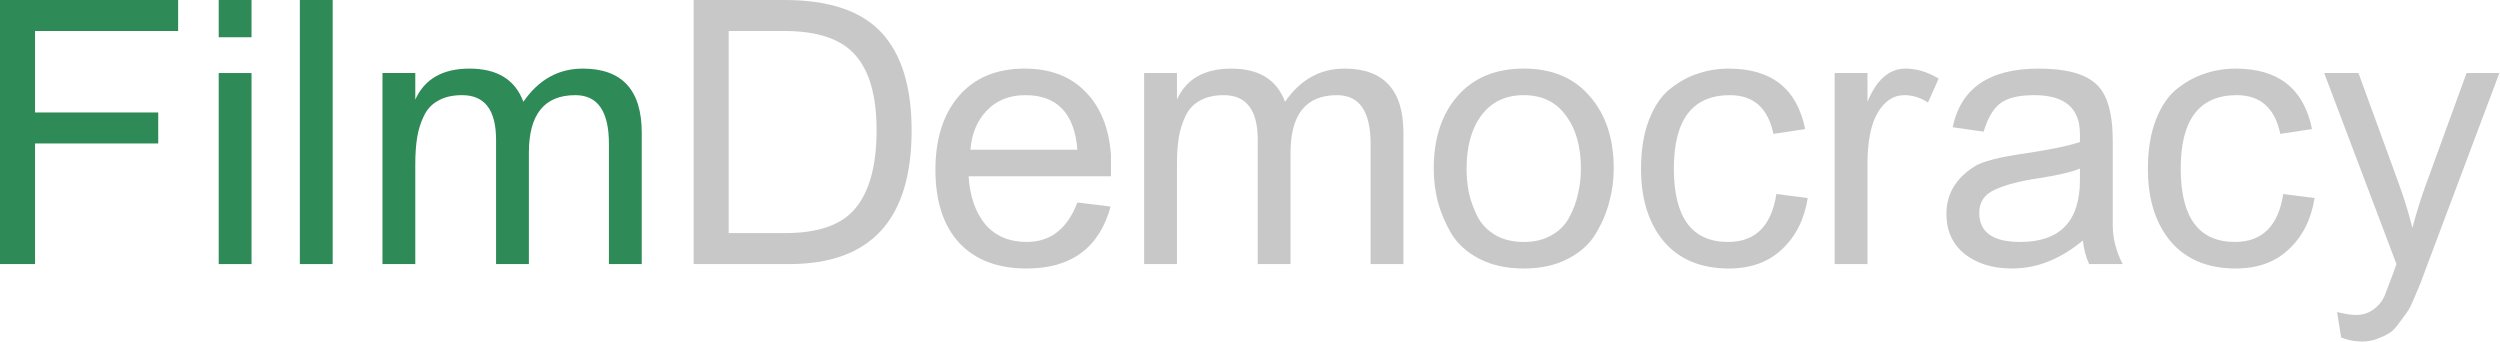 <?xml version="1.0" encoding="UTF-8" standalone="no"?>
<!-- Created with Inkscape (http://www.inkscape.org/) -->

<svg
   xmlns:dc="http://purl.org/dc/elements/1.1/"
   xmlns:cc="http://creativecommons.org/ns#"
   xmlns:rdf="http://www.w3.org/1999/02/22-rdf-syntax-ns#"
   xmlns:svg="http://www.w3.org/2000/svg"
   xmlns="http://www.w3.org/2000/svg"
   xmlns:sodipodi="http://sodipodi.sourceforge.net/DTD/sodipodi-0.dtd"
   xmlns:inkscape="http://www.inkscape.org/namespaces/inkscape"
   version="1.1"
   id="svg2"
   xml:space="preserve"
   width="1438.052"
   height="196.504"
   viewBox="0 0 1438.052 196.504"
   sodipodi:docname="webname_greengray.svg"
   inkscape:version="0.92.3 (2405546, 2018-03-11)"><defs
     id="defs6" /><sodipodi:namedview
     pagecolor="#ffffff"
     bordercolor="#666666"
     borderopacity="1"
     objecttolerance="10"
     gridtolerance="10"
     guidetolerance="10"
     inkscape:pageopacity="0"
     inkscape:pageshadow="2"
     inkscape:window-width="1920"
     inkscape:window-height="1016"
     id="namedview4"
     showgrid="false"
     inkscape:zoom="0.52310075"
     inkscape:cx="628.99815"
     inkscape:cy="285.30867"
     inkscape:window-x="0"
     inkscape:window-y="27"
     inkscape:window-maximized="1"
     inkscape:current-layer="text20"
     fit-margin-top="0"
     fit-margin-left="0"
     fit-margin-right="0"
     fit-margin-bottom="0" /><g
     id="g10"
     inkscape:groupmode="layer"
     inkscape:label="webname_greengray"
     transform="matrix(1.333,0,0,1.333,9.9999998e-5,1.7333333e-4)"><g
       id="g12"><g
   aria-label="Film"
   transform="translate(-13.21,113.955)"
   style="font-variant:normal;font-weight:normal;font-size:159.155px;font-family:Garuda;-inkscape-font-specification:Garuda;writing-mode:lr-tb;fill:#2e8b57;fill-opacity:1;fill-rule:nonzero;stroke:none"
   id="text16"><path
     d="M 13.21,0 V -113.955 H 90.082 v 13.369 H 28.33 v 35.173 h 53.158 v 13.369 H 28.33 V 0 Z"
     id="path817"
     inkscape:connector-curvature="0" /><path
     d="m 107.589,-97.88 v -16.075 h 14.165 v 16.075 z m 0,97.88 v -82.442 h 14.165 V 0 Z"
     id="path819"
     inkscape:connector-curvature="0" /><path
     d="m 142.603,0 v -113.955 h 14.165 V 0 Z"
     id="path821"
     inkscape:connector-curvature="0" /><path
     d="m 212.631,-72.893 q -6.207,0 -10.345,2.387 -4.138,2.228 -6.207,6.685 -2.069,4.297 -2.865,9.231 -0.796,4.934 -0.796,11.618 V 0 h -14.165 v -82.442 h 14.165 v 11.459 q 6.048,-13.369 23.396,-13.369 17.985,0 23.237,14.324 9.868,-14.324 25.624,-14.324 25.465,0 25.465,27.693 V 0 h -14.165 v -51.885 q 0,-21.008 -14.483,-21.008 -20.054,0 -20.054,24.828 V 0 h -14.165 v -53.635 q 0,-19.258 -14.642,-19.258 z"
     id="path823"
     inkscape:connector-curvature="0" /></g>
<g
   aria-label="Democracy"
   transform="translate(287.071,113.955)"
   style="font-variant:normal;font-weight:normal;font-size:159.155px;font-family:Garuda;-inkscape-font-specification:Garuda;writing-mode:lr-tb;fill:#c8c8c8;fill-opacity:1;fill-rule:nonzero;stroke:none"
   id="text20"><path
     d="m 12.255,0 v -113.955 h 39.152 q 28.807,0 41.858,14.006 13.051,14.006 13.051,42.335 Q 106.316,0 53.476,0 Z m 15.12,-13.369 h 24.351 q 21.804,0 30.558,-10.982 8.913,-10.982 8.913,-33.423 0,-22.123 -9.231,-32.468 -9.072,-10.345 -30.717,-10.345 H 27.375 Z"
     id="path826"
     inkscape:connector-curvature="0" /><path
     d="m 130.908,-37.879 q 0.796,12.892 7.162,20.69 6.525,7.639 17.985,7.639 15.279,0 21.804,-17.03 l 14.324,1.751 q -7.321,26.738 -36.287,26.738 -18.621,0 -28.966,-10.982 -10.345,-11.141 -10.345,-31.672 0,-19.894 10.027,-31.672 10.186,-11.937 28.489,-11.937 16.552,0 26.261,10.027 9.708,9.868 10.982,27.216 v 9.231 z m 0.796,-11.459 h 46.155 q -1.91,-23.555 -22.441,-23.555 -10.345,0 -16.711,6.685 -6.207,6.525 -7.003,16.87 z"
     id="path828"
     inkscape:connector-curvature="0" /><path
     d="m 241.026,-72.893 q -6.207,0 -10.345,2.387 -4.138,2.228 -6.207,6.685 -2.069,4.297 -2.865,9.231 -0.796,4.934 -0.796,11.618 V 0 h -14.165 v -82.442 h 14.165 v 11.459 q 6.048,-13.369 23.396,-13.369 17.985,0 23.237,14.324 9.868,-14.324 25.624,-14.324 25.465,0 25.465,27.693 V 0 h -14.165 v -51.885 q 0,-21.008 -14.483,-21.008 -20.054,0 -20.054,24.828 V 0 h -14.165 v -53.635 q 0,-19.258 -14.642,-19.258 z"
     id="path830"
     inkscape:connector-curvature="0" /><path
     d="m 389.4,-2.228 q -7.958,4.138 -18.939,4.138 -10.982,0 -19.099,-4.138 -7.958,-4.138 -12.096,-10.823 -3.979,-6.844 -5.889,-13.847 -1.751,-7.003 -1.751,-14.324 0,-19.417 10.186,-31.194 10.345,-11.937 28.648,-11.937 18.303,0 28.489,11.937 10.345,11.777 10.345,31.194 0,7.321 -1.91,14.324 -1.751,7.003 -5.889,13.847 -3.979,6.685 -12.096,10.823 z m -0.796,-61.911 q -6.366,-8.754 -18.144,-8.754 -11.777,0 -18.303,8.754 -6.366,8.594 -6.366,22.918 0,5.73 1.114,10.982 1.273,5.252 3.82,10.186 2.706,4.775 7.639,7.639 5.093,2.865 12.096,2.865 7.003,0 11.937,-2.865 5.093,-2.865 7.639,-7.639 2.706,-4.934 3.82,-10.186 1.273,-5.252 1.273,-10.982 0,-14.324 -6.525,-22.918 z"
     id="path832"
     inkscape:connector-curvature="0" /><path
     d="m 421.072,-41.062 q 0,-12.414 3.501,-21.327 3.501,-8.913 9.231,-13.369 5.889,-4.616 12.096,-6.525 6.207,-2.069 13.051,-2.069 27.693,0 32.945,26.101 l -13.687,2.069 q -3.501,-16.711 -18.78,-16.711 -24.192,0 -24.192,31.672 0,31.672 23.396,31.672 17.666,0 20.849,-20.69 l 13.528,1.751 q -2.228,13.847 -11.141,22.123 -8.754,8.276 -22.918,8.276 -17.985,0 -28.011,-11.618 -9.868,-11.777 -9.868,-31.354 z"
     id="path834"
     inkscape:connector-curvature="0" /><path
     d="m 504.629,0 v -82.442 h 14.165 v 12.414 q 5.889,-14.324 16.393,-14.324 7.162,0 14.324,4.297 l -4.615,10.345 q -4.775,-3.183 -10.186,-3.183 -7.003,0 -11.459,7.48 -4.456,7.48 -4.456,22.282 V 0 Z"
     id="path836"
     inkscape:connector-curvature="0" /><path
     d="m 590.732,-72.893 q -10.186,0 -14.801,3.661 -4.456,3.501 -7.003,12.096 l -13.369,-1.91 q 5.252,-25.306 37.083,-25.306 17.507,0 24.669,6.525 7.321,6.366 7.321,24.669 v 36.287 q 0,8.754 4.297,16.87 h -14.483 q -2.069,-4.456 -2.706,-10.186 -14.483,12.096 -30.558,12.096 -12.414,0 -20.372,-6.207 -7.958,-6.366 -7.958,-17.348 0,-12.732 11.937,-20.372 5.093,-3.342 21.963,-5.73 16.87,-2.546 23.714,-4.934 v -3.501 q 0,-16.711 -19.735,-16.711 z m -6.048,63.344 q 25.783,0 25.783,-26.738 V -41.221 q -5.252,2.228 -17.507,4.138 -12.096,1.751 -19.099,4.934 -6.844,3.024 -6.844,10.027 0,12.573 17.666,12.573 z"
     id="path838"
     inkscape:connector-curvature="0" /><path
     d="m 639.793,-41.062 q 0,-12.414 3.501,-21.327 3.501,-8.913 9.231,-13.369 5.889,-4.616 12.096,-6.525 6.207,-2.069 13.051,-2.069 27.693,0 32.945,26.101 l -13.687,2.069 q -3.501,-16.711 -18.78,-16.711 -24.192,0 -24.192,31.672 0,31.672 23.396,31.672 17.666,0 20.849,-20.69 l 13.528,1.751 q -2.228,13.847 -11.141,22.123 -8.754,8.276 -22.918,8.276 -17.985,0 -28.011,-11.618 -9.868,-11.777 -9.868,-31.354 z"
     id="path840"
     inkscape:connector-curvature="0" /><path
     d="m 723.19,31.672 -1.751,-10.982 q 5.093,1.273 8.117,1.273 4.456,0 7.799,-2.546 3.342,-2.546 4.775,-6.207 Q 746.745,1.114 747.063,0 l -31.194,-82.442 h 14.801 l 17.348,47.587 q 3.661,10.027 5.889,19.258 3.183,-11.618 5.889,-18.78 L 777.303,-82.442 h 14.165 L 759.955,1.432 q -2.069,5.57 -2.546,6.844 -0.477,1.273 -2.546,6.048 -2.069,4.934 -3.183,6.366 -1.114,1.592 -3.501,4.775 -2.387,3.342 -4.456,4.456 -2.069,1.273 -5.093,2.387 -3.024,1.114 -6.366,1.114 -4.775,0 -9.072,-1.751 z"
     id="path842"
     inkscape:connector-curvature="0" /></g>
</g></g></svg>